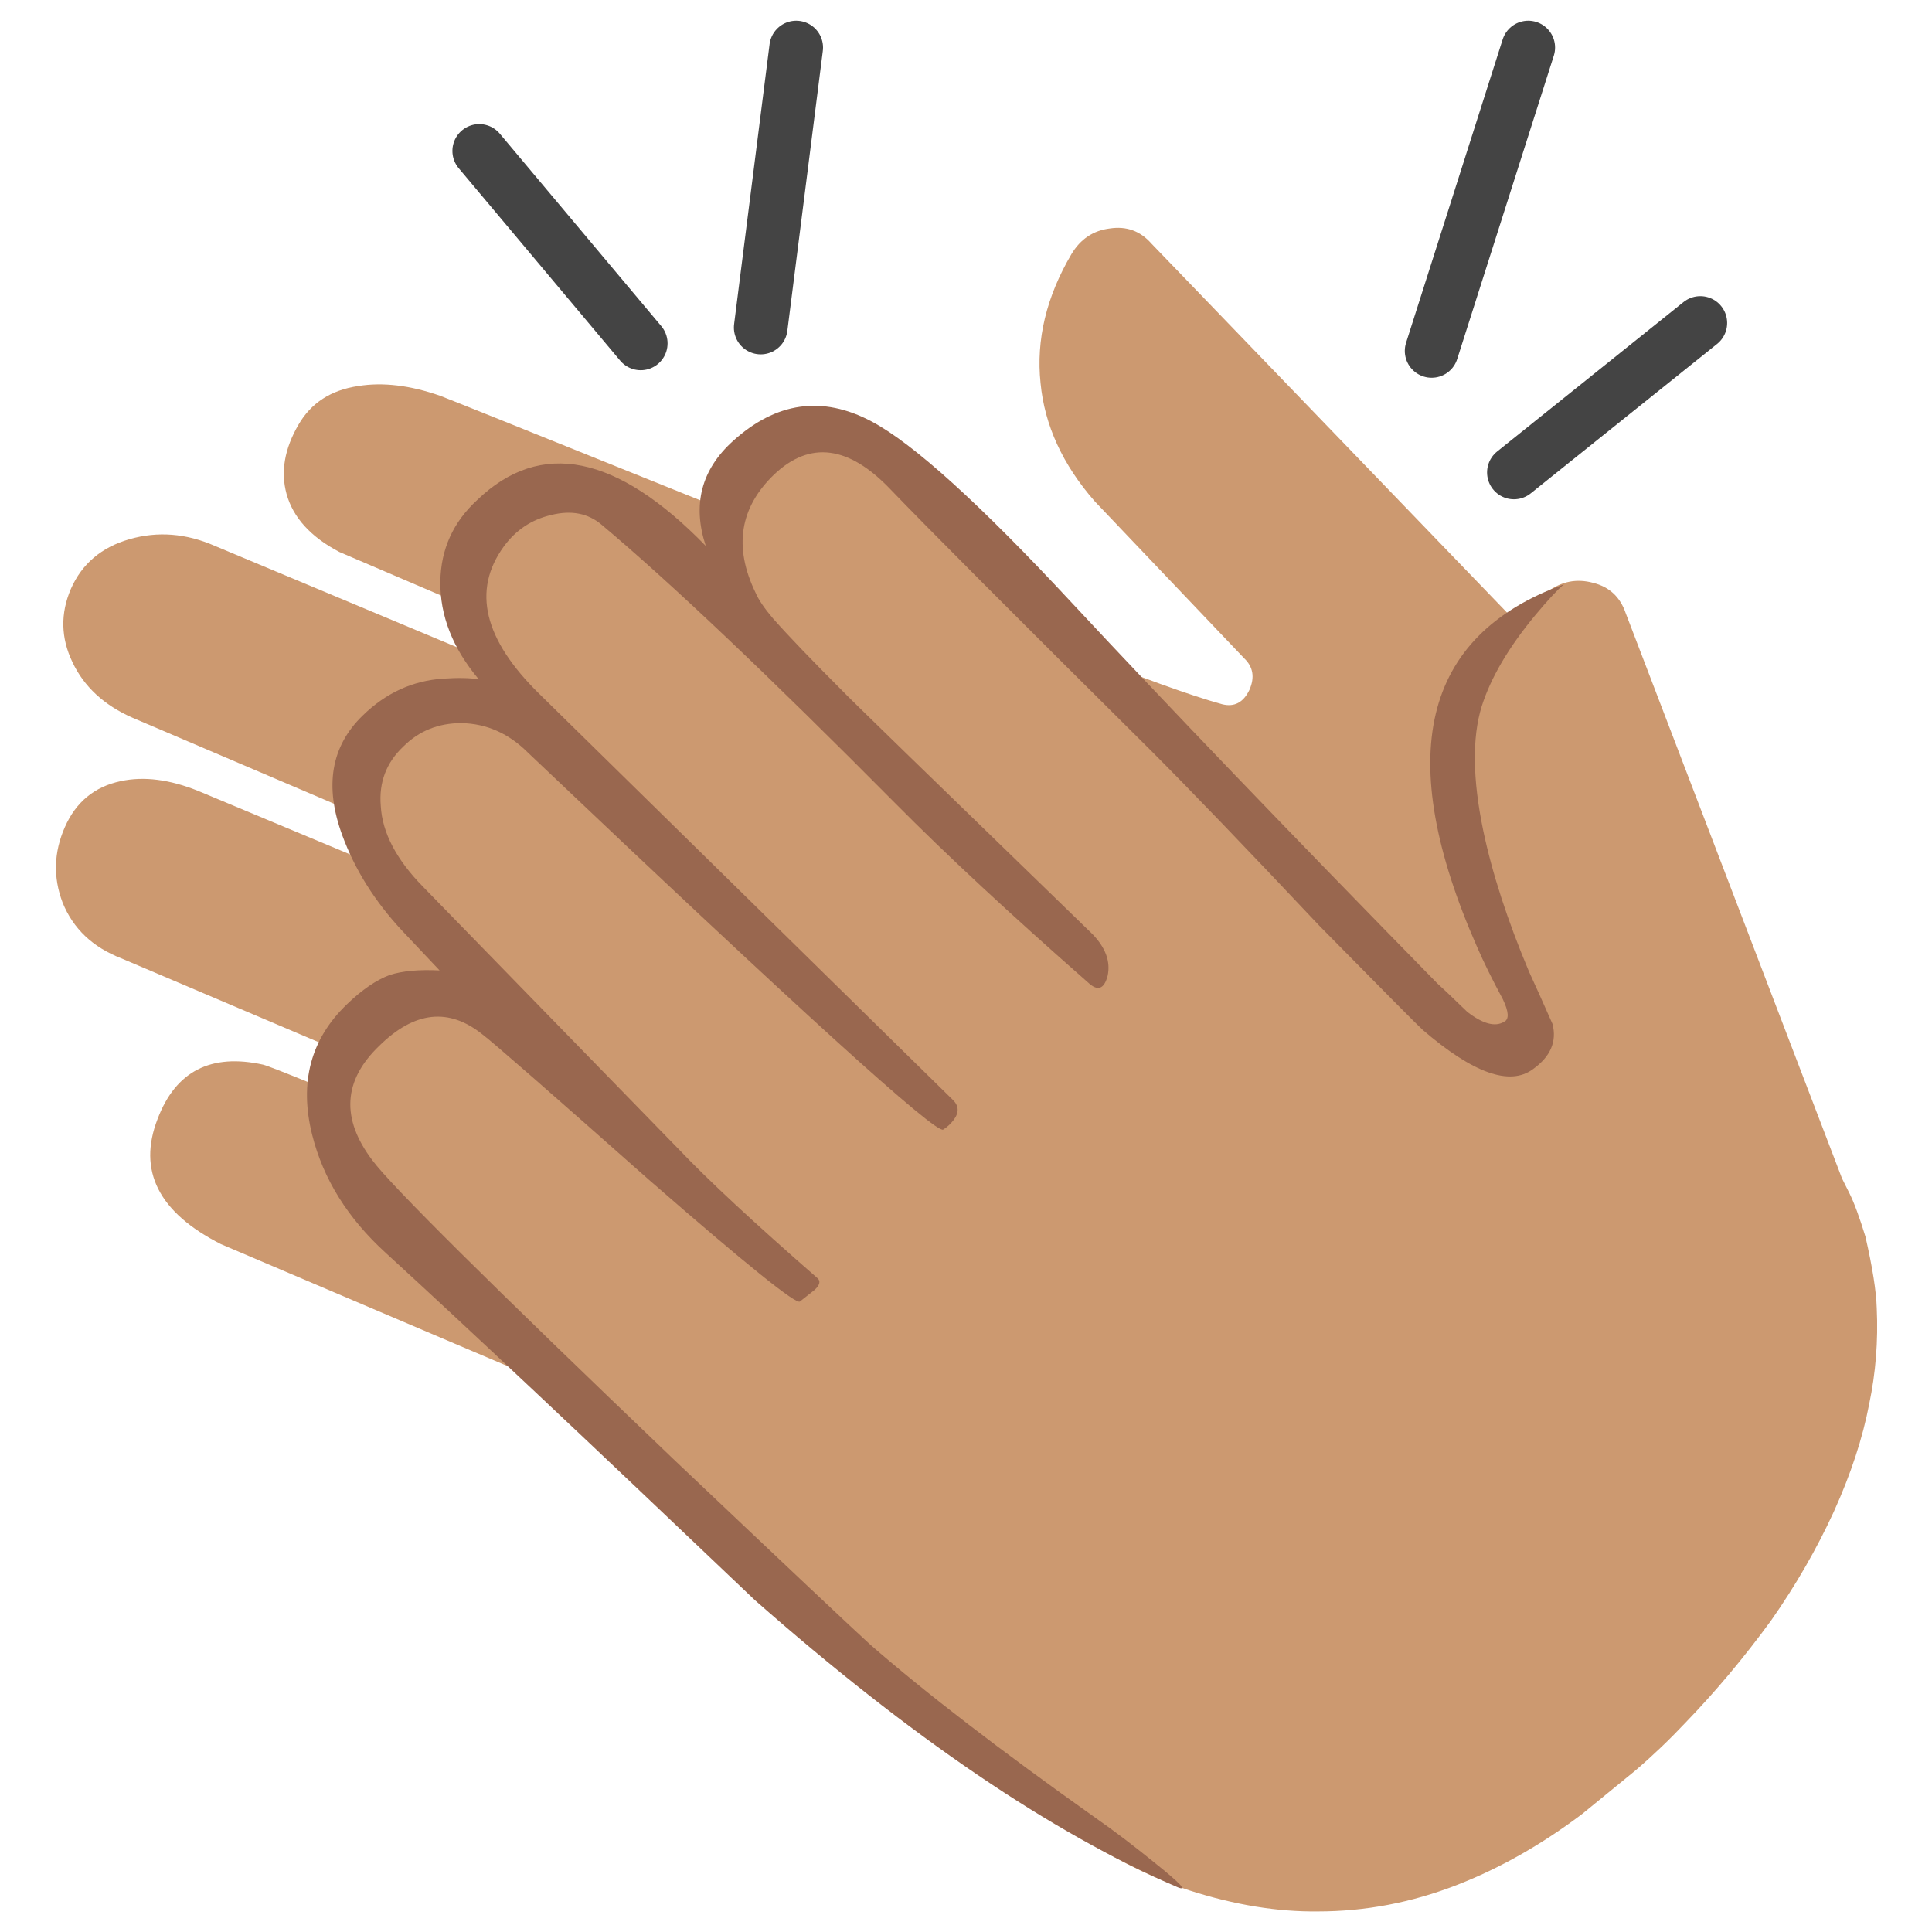 <svg xmlns="http://www.w3.org/2000/svg" xmlns:xlink="http://www.w3.org/1999/xlink" preserveAspectRatio="none" viewBox="0 0 72 72"><defs><path fill="#CC9970" d="M102.6 39.25q-3.95 2.95-5.25 7.05-1.25 4.05.25 8.7l5.1 13.4q.55 1.15-.5 2.05-1.05.95-2 .2-2.55-2.05-7.85-7.35l-4.85-4.9q-2-1.85-14.45-14.25-12-11.9-12.7-12.5Q58 29.5 55.6 28.9q-2.65-.7-4.6.8-2.25 1.7-2.5 3.95-.35 2.4 1.7 4.95L73 62.3q1 1 .2 1.95-.75.9-1.8-.05L42.75 34.95Q40.6 32.7 37.7 32.4q-2.9-.35-4.85 1.5-1.9 1.85-1.8 4.5.1 2.7 2.2 5 .9.95 27.95 29.05 1.15 1.15.2 2-.75.85-1.75-.2L35.4 49.55q-2.2-2.15-4.5-2.6-2.6-.5-4.6 1.35-2 1.9-2.05 4.55-.05 2.85 2.15 4.95l25.4 26.25q.2 0 .35.6.15.7-.4 1.25-.95.9-1.95-.15-4.1-4.25-8.35-8.6-8.5-8.75-9.15-9.2-4.3-3.15-7.85.6-3.8 3.95.65 9.25 26.5 27.45 28 28.85l6.8 6.15q7.7 6.7 12.15 9.3 3.75 2.25 6.8 3.25 4.5 1.45 8.55 1.4 4.7 0 9.2-1.75 4.25-1.65 8.3-4.7l3.55-2.9q1.75-1.5 3.3-3.15 3-3.1 5.7-6.8 2.45-3.5 4.15-7.2 1.7-3.75 2.35-7.15.65-3.1.5-6.35-.05-1.7-.75-4.75-.6-1.95-1.05-2.85l-.5-1-14.35-37.5q-.55-1.6-2.15-2-1.65-.45-3.05.6z" id="a"/><path fill="#CC9970" d="M82.85 45.75q-.6 1.25-1.8.95-3.1-.85-10.1-3.65L64.6 40.4q-2.7-1-18.85-7.5Q30 26.55 29.2 26.25q-3-1.05-5.45-.65-2.7.4-3.95 2.55-1.4 2.4-.8 4.6.65 2.35 3.5 3.85l30.25 12.95q1.3.55.95 1.75-.35 1.15-1.7.7L14.25 36.2q-2.85-1.25-5.65-.45-2.8.8-3.9 3.3-1.05 2.45.1 4.85 1.15 2.45 4 3.7Q35.55 59 45.85 63.5q1.45.6.95 1.8l-.35.45q-.5.4-1.35.05L13.15 52.45Q10.3 51.3 8 51.8q-2.6.55-3.7 3.05t-.15 5q1.05 2.6 3.9 3.7l33.65 14.3.5.45q.45.55.15 1.25-.35.8-1.15.8l-.7-.15q-5.45-2.3-11.05-4.7-11.2-4.7-12-4.9-5.2-1.15-7 3.6-2 5.15 4.2 8.3 35.1 14.95 37 15.7l8.7 3q9.7 3.15 14.8 3.85 4.6.6 7.5.35 4.55-.35 8.4-2.05 4.2-1.8 7.8-5.2 3.2-3 5.85-7.55l2.1-4.05q.85-1.6 1.85-4.2 1.55-3.95 2.6-8.45.95-4.4 1-8.3.15-3.7-.6-7.5-.6-3-2-6-.75-1.7-2.55-4.1-1.25-1.55-2.1-2.25l-.8-.7-27.85-28.9q-1.1-1.25-2.75-1-1.65.2-2.55 1.7-2.5 4.25-2.05 8.55.4 4.2 3.6 7.85l9.9 10.4q.9.85.35 2.1z" id="b"/><path fill="#99674F" d="M98.25 46.85q.9-2.85 3.55-6.05 1.25-1.5 1.9-2.05-14.1 5.1-5.75 24.05.65 1.5 1.7 3.45.6 1.25.1 1.5-.9.55-2.45-.65-1.55-1.5-2-1.9-14.7-15-24.2-25.2-9.15-9.85-13.3-12.05-4.9-2.6-9.2 1.3-3.15 2.85-1.8 6.95-8.85-9.1-15.15-3.05-2.4 2.2-2.45 5.4-.05 3.4 2.55 6.5-.85-.15-2.35-.05-3.05.2-5.35 2.45-3.15 3.05-1.35 7.95 1.25 3.4 3.95 6.3l2.5 2.65q-2.05-.1-3.3.3-1.35.5-2.85 1.95-3.6 3.45-2.3 8.65 1.1 4.4 4.9 7.85 7.55 6.9 24.45 23 15.5 13.65 28.05 19.05 1 .4-1.5-1.6-2.15-1.75-3.95-3-9.45-6.7-14.95-11.5-1.6-1.45-13.05-12.3Q26.5 79.4 24.7 76.95q-3.15-4.15.45-7.6 3.5-3.45 6.85-.75 1 .75 11.05 9.65 9.7 8.45 10 8.05l.95-.75q.55-.5.2-.8-6.3-5.5-9.15-8.5l-17-17.45q-2.65-2.7-2.8-5.35-.2-2.35 1.5-3.95 1.55-1.55 3.85-1.55 2.5.05 4.4 1.95 26.9 25.55 27.55 25 .4-.25.7-.65.55-.75-.1-1.35L35.75 46q-5.5-5.4-2.35-9.75 1.2-1.65 3.15-2.1 2-.5 3.35.65 6.85 5.75 19.45 18.45 5.05 5.1 12.8 11.9.95.9 1.3-.45.3-1.4-1-2.75-16.5-16-16.5-16.05-3.2-3.2-4.7-4.9-.85-1-1.15-1.7-2.2-4.55 1.25-7.85 3.55-3.35 7.7 1 3.7 3.85 17.3 17.35 3.8 3.8 11.15 11.6 6.45 6.55 6.85 6.9 5 4.3 7.3 2.6 1.75-1.25 1.3-3-.95-2.15-1.55-3.45-2.15-5.1-3.05-9.4-1.05-5.1-.1-8.2z" id="c"/><path id="d" stroke="#444444" stroke-width="2" stroke-linejoin="miter" stroke-linecap="round" stroke-miterlimit="10" fill="none" d="M56.953 1.772l-3.6 11.306"/><path id="e" stroke="#444444" stroke-width="2" stroke-linejoin="miter" stroke-linecap="round" stroke-miterlimit="10" fill="none" d="M23.878 12.797L17.86 5.625"/><path id="f" stroke="#444444" stroke-width="2" stroke-linejoin="miter" stroke-linecap="round" stroke-miterlimit="10" fill="none" d="M29.672 1.772L28.35 12.206"/><path id="g" stroke="#444444" stroke-width="2" stroke-linejoin="miter" stroke-linecap="round" stroke-miterlimit="10" fill="none" d="M63.366 12.037l-6.947 5.57"/></defs><use xlink:href="#a" transform="scale(.562)"/><use xlink:href="#b" transform="scale(.562)"/><use xlink:href="#c" transform="scale(.562)"/><use xlink:href="#d"/><use xlink:href="#e"/><use xlink:href="#f"/><use xlink:href="#g"/></svg>